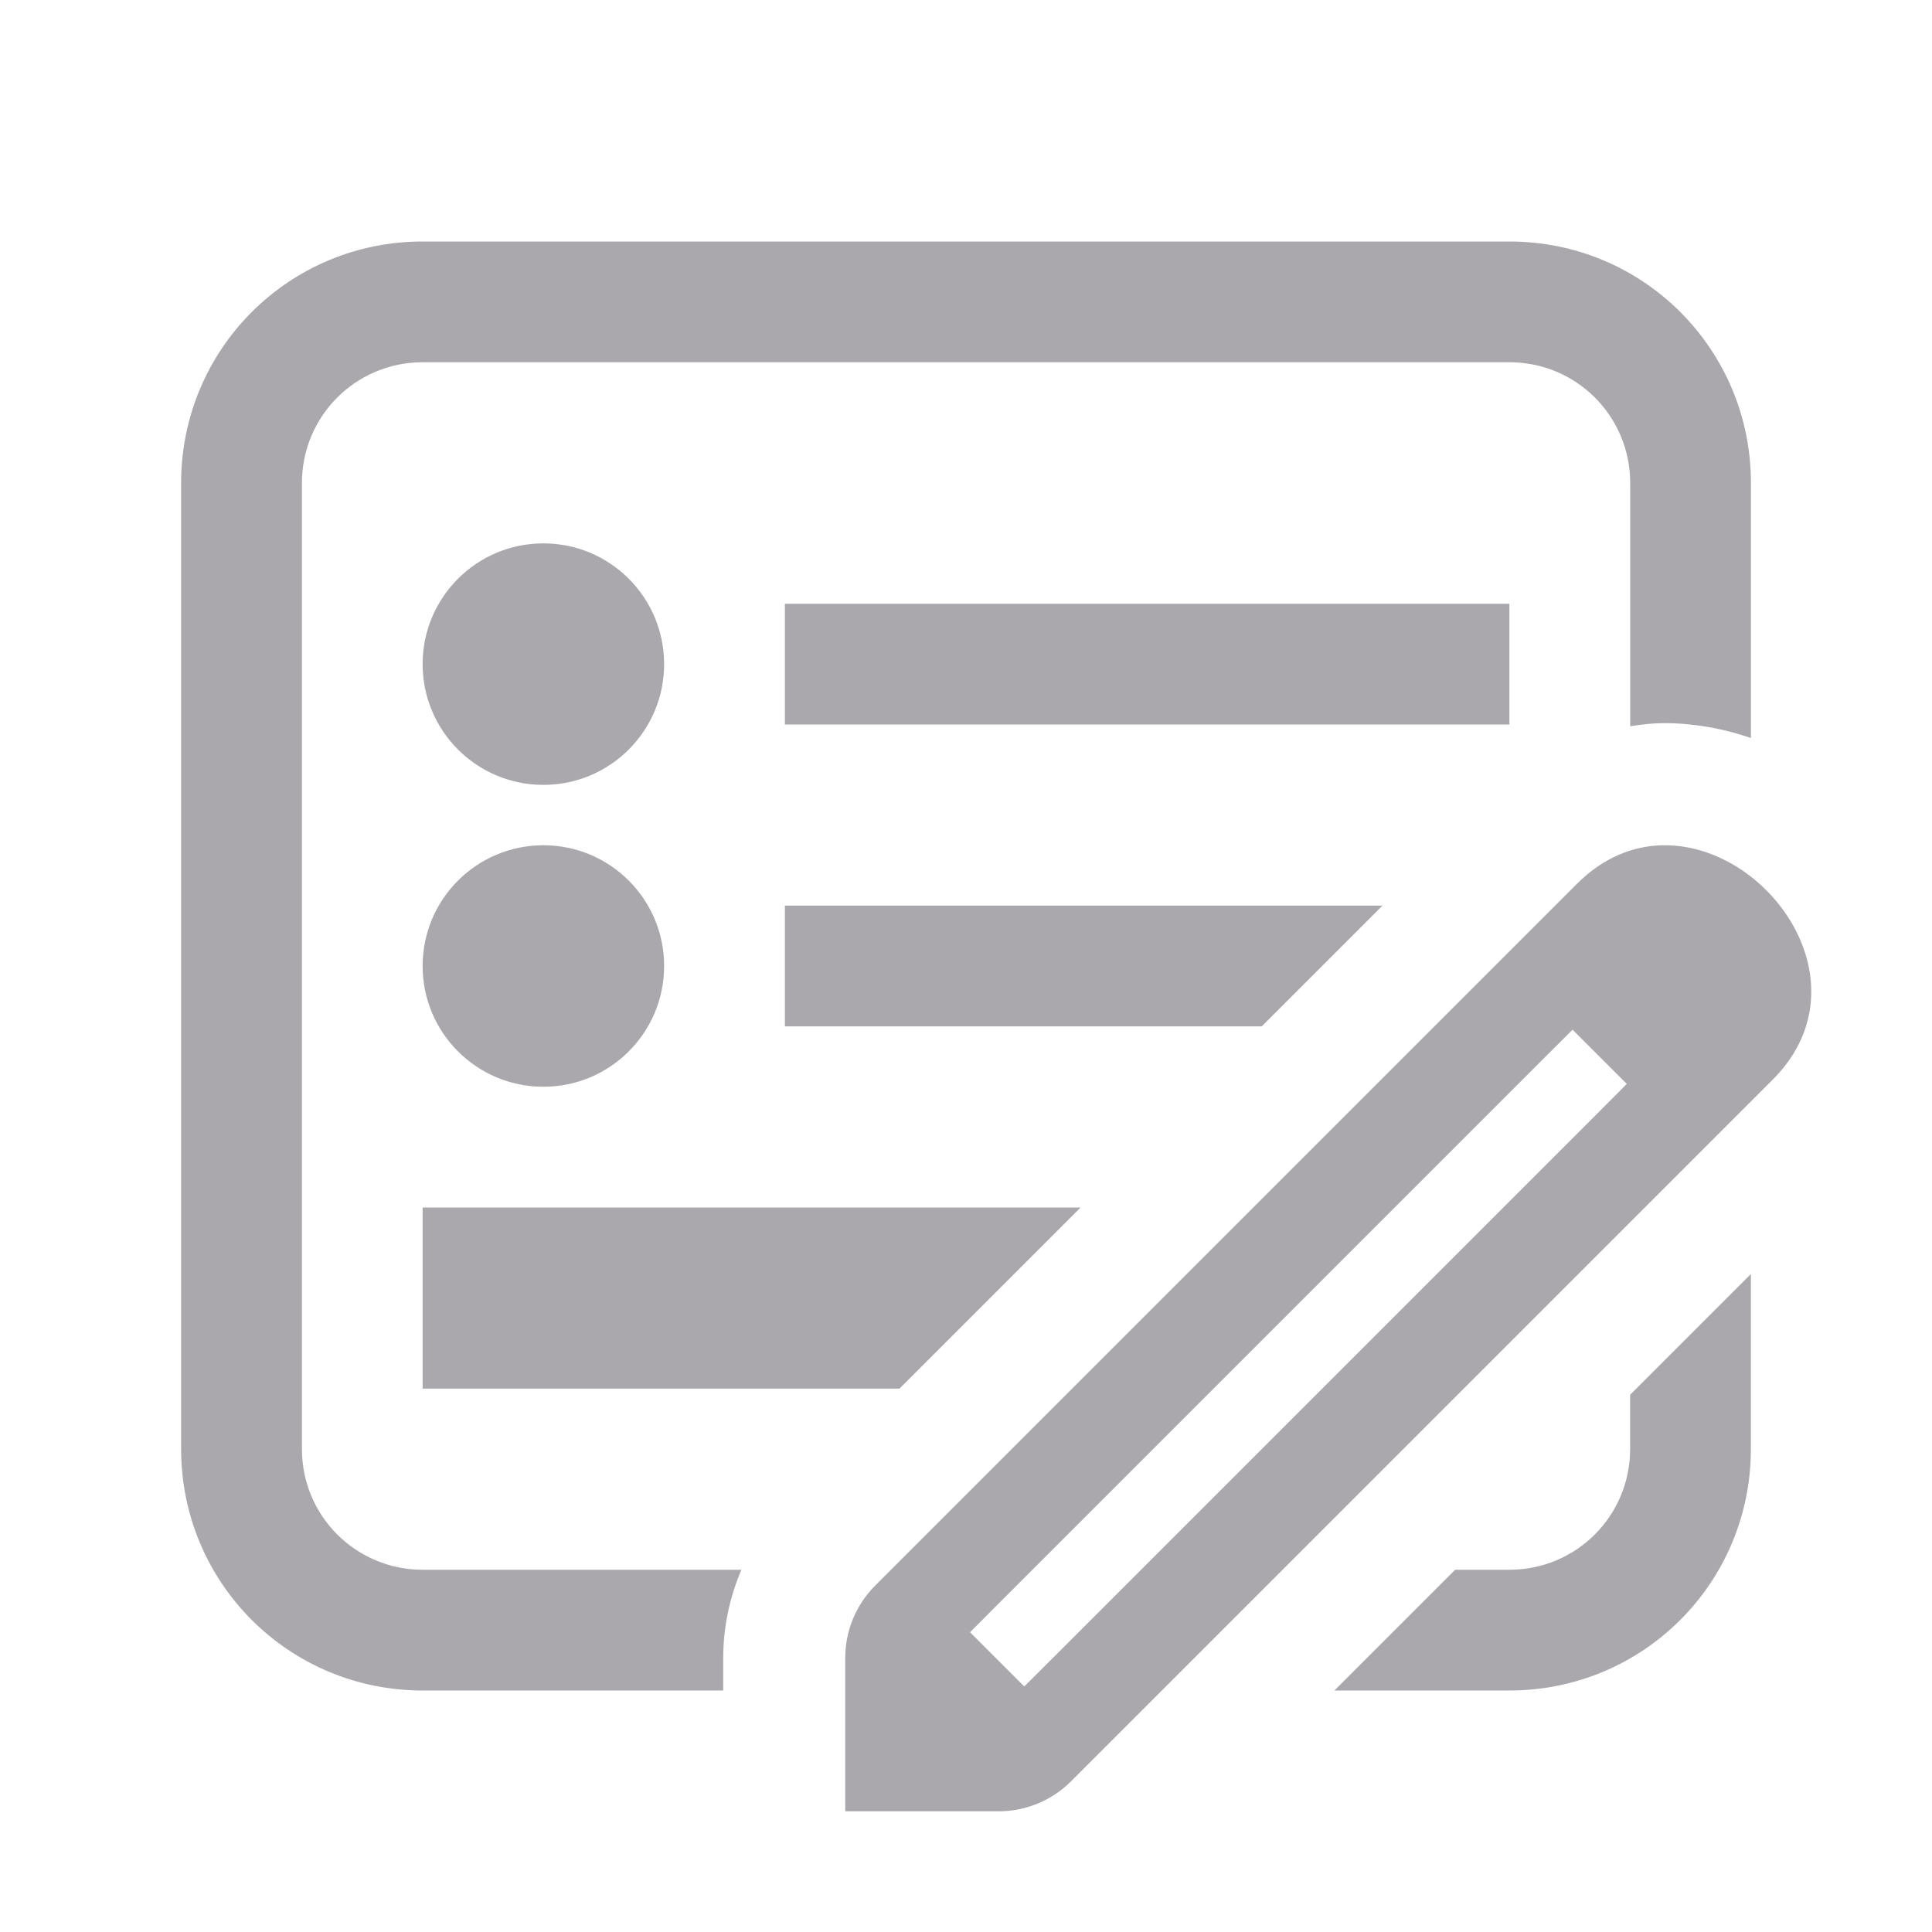 <svg height="32" viewBox="0 0 32 32" width="32" xmlns="http://www.w3.org/2000/svg"><g fill="#aaa8ac"><path d="m7 4c-2.216 0-4 1.784-4 4v16c0 2.216 1.784 4 4 4h4.979v-.541c0-.506.106-1.002.301-1.459h-5.279c-1.108 0-2-.892-2-2v-16c0-1.108.892-2 2-2h18c1.108 0 2 .892 2 2v4.029c.175-.028.35-.048.523-.051h.004c.119-.002.263.002.424.018.37.035.719.114 1.049.229v-4.225c0-2.216-1.784-4-4-4zm2 5c-1.105 0-2 .895-2 2 0 1.105.895 2 2 2 1.105 0 2-.895 2-2 0-1.105-.895-2-2-2zm4 1v2h12v-2zm-4 4c-1.105 0-2 .895-2 2s.895 2 2 2c1.105 0 2-.895 2-2s-.895-2-2-2zm4 1v2h7.898l2-2zm-6 5v3h7.898l3-3zm22 1.102-2 2v.898c0 1.108-.892 2-2 2h-.898l-2 2h2.898c2.216 0 4-1.784 4-4z"/><path d="m27.552 14c-.491.006-.991.197-1.433.639l-11.623 11.623c-.318.318-.496.748-.496 1.198v2.541h2.541c.449-0.0.88-.179 1.198-.496l11.623-11.623c1.515-1.515.07-3.718-1.6-3.873-.07-.007-.14-.009-.21-.008zm-1.505 3.055.898.898-.448.45-9.082 9.082-.45.448-.898-.898.448-.45 9.082-9.082z" stroke-width="1"/></g></svg>